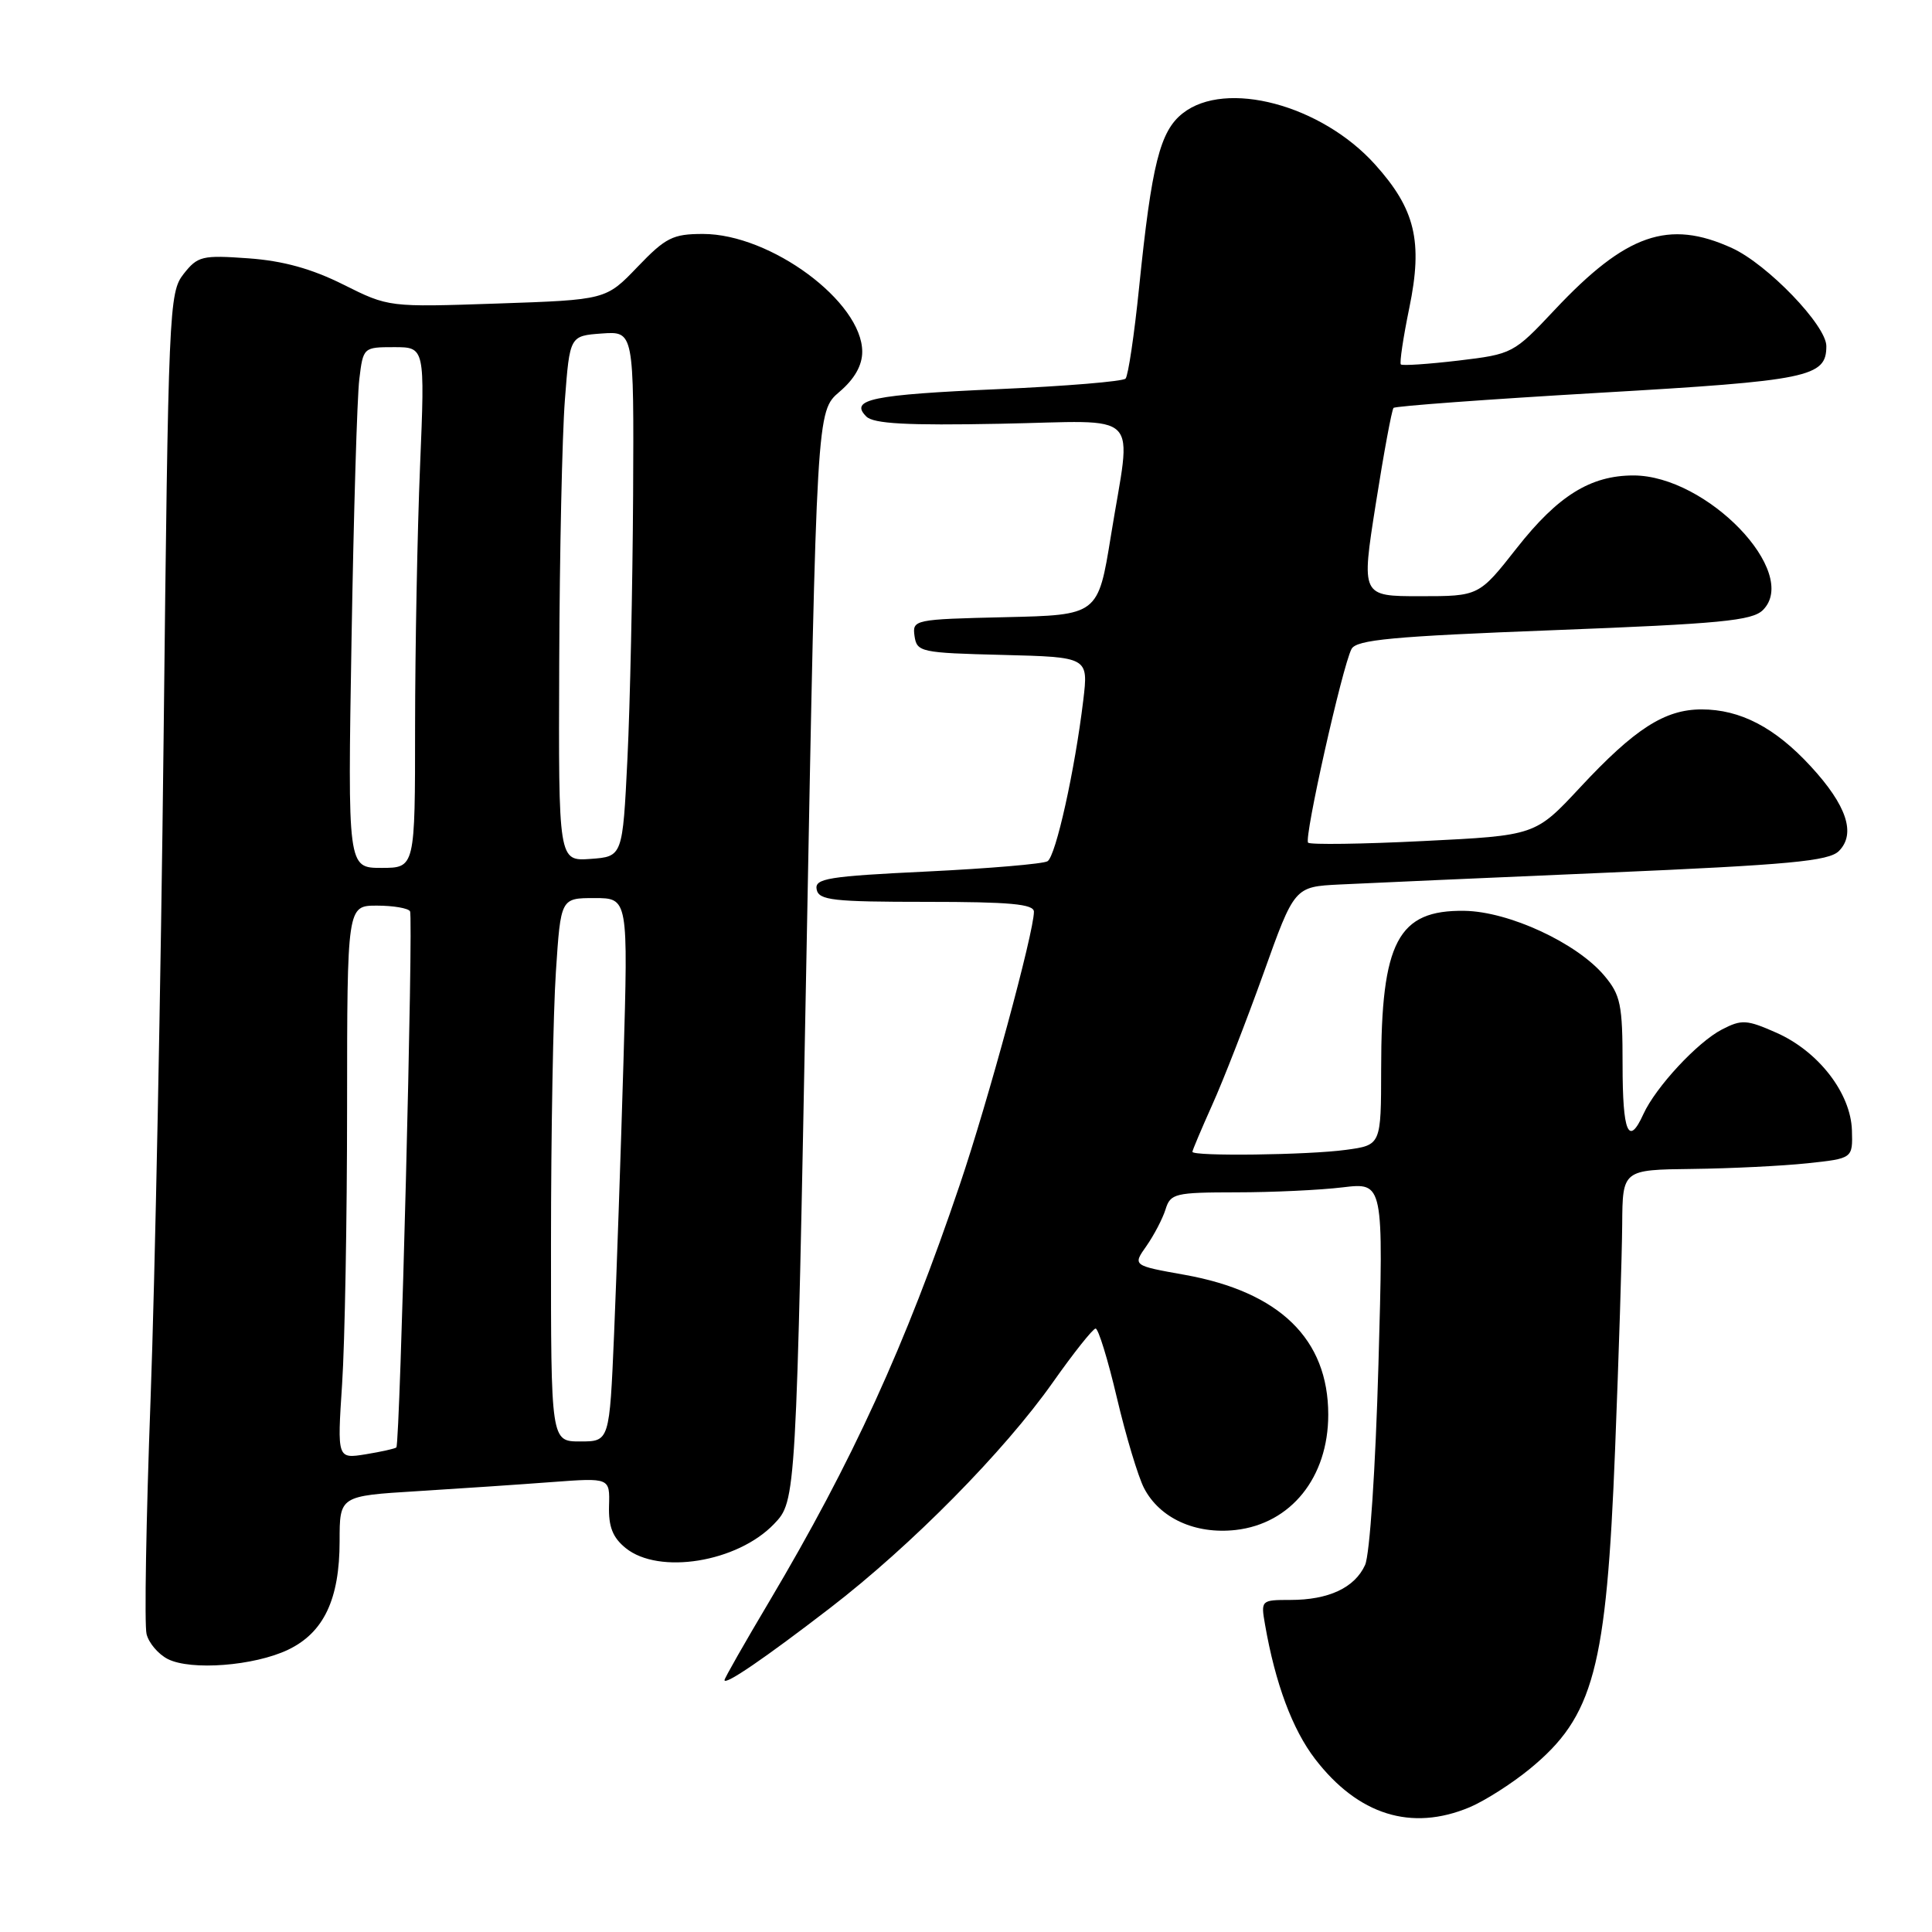 <?xml version="1.0" encoding="UTF-8" standalone="no"?>
<!DOCTYPE svg PUBLIC "-//W3C//DTD SVG 1.1//EN" "http://www.w3.org/Graphics/SVG/1.1/DTD/svg11.dtd" >
<svg xmlns="http://www.w3.org/2000/svg" xmlns:xlink="http://www.w3.org/1999/xlink" version="1.1" viewBox="0 0 256 256">
 <g >
 <path fill="currentColor"
d=" M 194.71 239.48 C 196.71 238.64 200.30 236.36 202.69 234.40 C 211.19 227.43 212.86 221.18 214.01 192.00 C 214.50 179.62 214.92 166.24 214.95 162.25 C 215.00 155.00 215.00 155.00 224.25 154.89 C 229.34 154.83 236.20 154.49 239.50 154.14 C 245.50 153.50 245.50 153.50 245.39 149.78 C 245.24 144.85 240.96 139.31 235.38 136.84 C 231.45 135.10 230.78 135.06 228.17 136.41 C 224.92 138.09 219.39 144.05 217.76 147.62 C 215.79 151.96 215.00 150.10 215.00 141.08 C 215.00 133.10 214.74 131.85 212.58 129.28 C 208.94 124.95 199.95 120.78 194.05 120.69 C 185.23 120.56 183.01 124.76 183.01 141.61 C 183.00 151.73 183.00 151.73 178.36 152.36 C 173.37 153.05 158.00 153.24 158.00 152.62 C 158.00 152.42 159.19 149.61 160.64 146.37 C 162.10 143.14 165.14 135.32 167.41 129.00 C 171.52 117.50 171.52 117.50 177.51 117.20 C 180.81 117.04 196.67 116.33 212.78 115.64 C 237.14 114.59 242.32 114.10 243.66 112.77 C 245.95 110.48 244.71 106.72 239.93 101.54 C 235.19 96.39 230.59 94.00 225.47 94.00 C 220.60 94.00 216.62 96.55 209.37 104.34 C 203.44 110.71 203.44 110.71 188.64 111.44 C 180.50 111.85 173.61 111.94 173.33 111.66 C 172.76 111.09 177.85 88.38 179.08 86.00 C 179.72 84.77 184.47 84.32 205.89 83.50 C 227.97 82.65 232.18 82.25 233.60 80.83 C 238.55 75.87 226.17 63.00 216.44 63.00 C 210.75 63.00 206.43 65.69 200.99 72.61 C 195.97 79.00 195.97 79.00 188.17 79.00 C 180.37 79.00 180.37 79.00 182.30 66.75 C 183.36 60.01 184.42 54.30 184.65 54.05 C 184.87 53.81 197.13 52.91 211.88 52.05 C 239.73 50.44 242.00 49.97 242.00 45.86 C 242.00 43.12 234.20 35.02 229.50 32.87 C 221.09 29.03 215.46 30.99 206.00 41.06 C 200.56 46.85 200.42 46.92 193.24 47.78 C 189.24 48.25 185.82 48.48 185.62 48.29 C 185.43 48.10 185.93 44.73 186.74 40.80 C 188.56 31.98 187.53 27.71 182.19 21.78 C 175.08 13.89 162.42 10.52 156.72 15.01 C 153.70 17.38 152.60 21.77 150.94 38.06 C 150.30 44.35 149.49 49.80 149.14 50.17 C 148.79 50.54 141.23 51.17 132.34 51.56 C 115.51 52.30 112.52 52.92 114.79 55.19 C 115.75 56.15 120.17 56.39 132.53 56.15 C 151.71 55.79 149.94 54.00 147.20 71.00 C 145.50 81.50 145.50 81.50 133.18 81.78 C 121.11 82.06 120.88 82.11 121.18 84.28 C 121.49 86.40 121.99 86.51 132.86 86.78 C 144.22 87.07 144.22 87.07 143.54 92.78 C 142.43 102.04 139.90 113.45 138.80 114.12 C 138.24 114.47 131.05 115.08 122.84 115.48 C 109.70 116.11 107.93 116.40 108.21 117.85 C 108.49 119.29 110.33 119.50 122.77 119.50 C 133.83 119.50 137.00 119.79 137.00 120.81 C 137.00 123.54 130.91 145.97 127.17 157.00 C 119.98 178.26 112.93 193.67 101.97 212.14 C 98.68 217.67 96.00 222.38 96.00 222.62 C 96.00 223.37 101.27 219.78 110.00 213.06 C 120.76 204.78 133.05 192.33 139.50 183.18 C 142.25 179.28 144.80 176.07 145.17 176.04 C 145.53 176.02 146.80 180.14 147.99 185.20 C 149.18 190.25 150.80 195.65 151.59 197.18 C 153.66 201.17 158.38 203.33 163.73 202.73 C 171.06 201.90 176.00 195.76 176.00 187.45 C 176.00 177.44 169.57 171.18 156.97 168.92 C 150.08 167.69 150.08 167.69 151.91 165.10 C 152.91 163.67 154.05 161.49 154.44 160.25 C 155.09 158.14 155.69 158.00 163.82 157.99 C 168.59 157.99 174.94 157.69 177.91 157.33 C 183.33 156.68 183.33 156.68 182.65 180.83 C 182.26 194.65 181.50 206.00 180.88 207.37 C 179.50 210.39 176.05 212.00 170.98 212.00 C 167.10 212.00 167.06 212.04 167.62 215.25 C 168.98 223.07 171.25 229.16 174.26 233.08 C 179.96 240.49 187.00 242.70 194.71 239.48 Z  M 38.17 218.60 C 42.90 216.34 45.00 211.91 45.00 204.21 C 45.00 198.22 45.00 198.22 55.25 197.59 C 60.89 197.24 68.94 196.70 73.15 196.38 C 80.81 195.81 80.81 195.81 80.70 199.53 C 80.62 202.30 81.19 203.74 82.91 205.13 C 87.31 208.69 97.70 207.01 102.56 201.94 C 105.50 198.87 105.50 198.87 106.86 126.68 C 108.21 54.50 108.21 54.50 111.23 51.92 C 113.23 50.22 114.25 48.42 114.25 46.61 C 114.25 39.99 102.11 31.00 93.15 31.00 C 89.15 31.00 88.20 31.48 84.47 35.37 C 80.29 39.73 80.29 39.73 65.89 40.22 C 51.50 40.71 51.50 40.71 45.50 37.71 C 41.30 35.61 37.52 34.56 32.92 34.23 C 26.78 33.79 26.20 33.93 24.33 36.30 C 22.39 38.77 22.31 40.84 21.68 97.68 C 21.32 130.03 20.54 169.52 19.95 185.43 C 19.36 201.35 19.12 215.34 19.42 216.52 C 19.71 217.71 20.98 219.19 22.23 219.83 C 25.31 221.39 33.69 220.74 38.17 218.60 Z  M 45.33 183.41 C 45.69 177.96 45.99 161.46 45.99 146.75 C 46.00 120.00 46.00 120.00 49.94 120.00 C 52.11 120.00 54.09 120.34 54.33 120.75 C 54.80 121.51 53.01 191.26 52.52 191.79 C 52.37 191.95 50.54 192.36 48.46 192.70 C 44.68 193.31 44.68 193.31 45.33 183.41 Z  M 73.01 164.75 C 73.01 150.31 73.30 134.11 73.66 128.75 C 74.30 119.00 74.30 119.00 78.77 119.00 C 83.24 119.00 83.24 119.00 82.61 140.75 C 82.26 152.71 81.70 168.91 81.37 176.75 C 80.76 191.00 80.76 191.00 76.88 191.00 C 73.00 191.00 73.00 191.00 73.01 164.75 Z  M 46.58 84.75 C 46.86 68.11 47.32 52.59 47.61 50.25 C 48.12 46.03 48.15 46.00 52.22 46.00 C 56.31 46.00 56.31 46.00 55.66 61.75 C 55.30 70.41 55.01 85.94 55.00 96.25 C 55.00 115.00 55.00 115.00 50.54 115.00 C 46.07 115.00 46.07 115.00 46.58 84.75 Z  M 74.10 87.81 C 74.15 73.34 74.49 57.67 74.85 53.00 C 75.50 44.50 75.50 44.50 79.75 44.19 C 84.00 43.89 84.00 43.89 83.89 65.69 C 83.82 77.69 83.49 93.35 83.14 100.50 C 82.50 113.50 82.50 113.50 78.25 113.81 C 74.00 114.11 74.00 114.11 74.10 87.81 Z "/>
</g>
</svg>